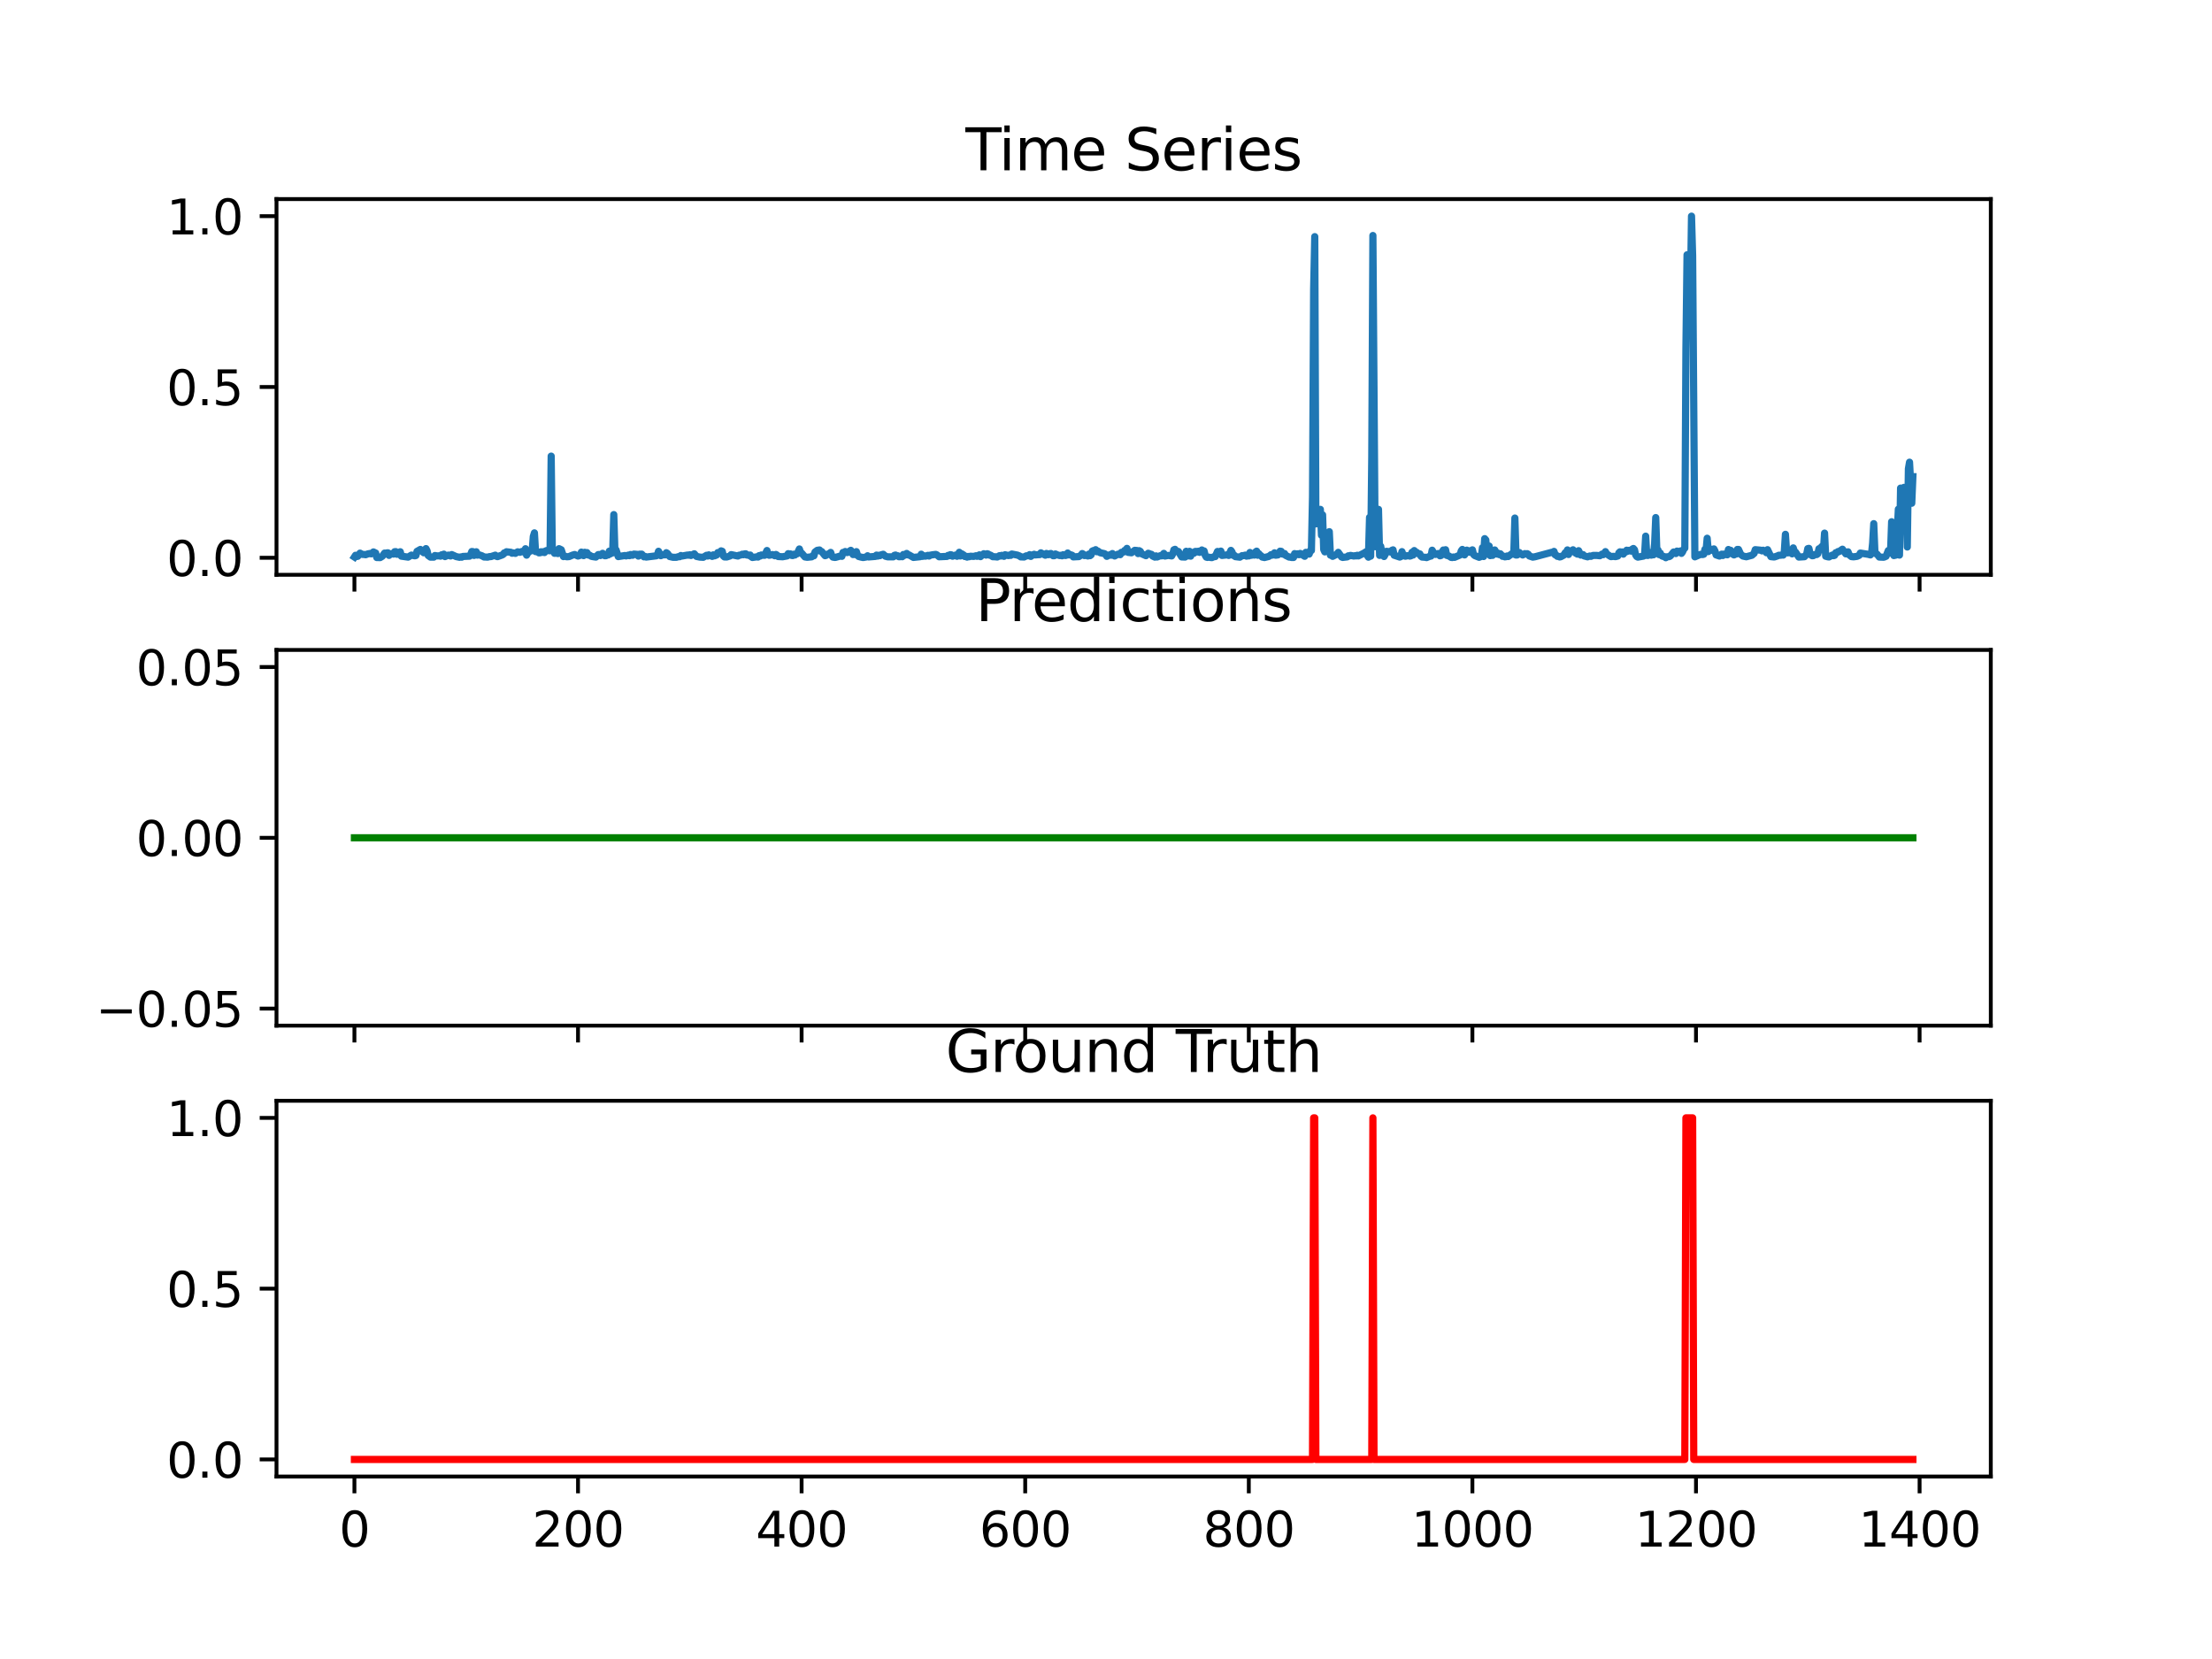 <?xml version="1.0" encoding="utf-8" standalone="no"?>
<!DOCTYPE svg PUBLIC "-//W3C//DTD SVG 1.1//EN"
  "http://www.w3.org/Graphics/SVG/1.1/DTD/svg11.dtd">
<svg xmlns:xlink="http://www.w3.org/1999/xlink" width="460.8pt" height="345.6pt" viewBox="0 0 460.8 345.6" xmlns="http://www.w3.org/2000/svg" version="1.1">
 <defs>
  <style type="text/css">*{stroke-linejoin: round; stroke-linecap: butt}</style>
 </defs>
 <g id="figure_1">
  <g id="patch_1">
   <path d="M 0 345.6 
L 460.8 345.6 
L 460.8 0 
L 0 0 
z
" style="fill: #ffffff"/>
  </g>
  <g id="axes_1">
   <g id="patch_2">
    <path d="M 57.6 119.74 
L 414.72 119.74 
L 414.72 41.472 
L 57.6 41.472 
z
" style="fill: #ffffff"/>
   </g>
   <g id="matplotlib.axis_1">
    <g id="xtick_1">
     <g id="line2d_1">
      <defs>
       <path id="m6e33d08b6f" d="M 0 0 
L 0 3.5 
" style="stroke: #000000; stroke-width: 0.8"/>
      </defs>
      <g>
       <use xlink:href="#m6e33d08b6f" x="73.833" y="119.74" style="stroke: #000000; stroke-width: 0.8"/>
      </g>
     </g>
    </g>
    <g id="xtick_2">
     <g id="line2d_2">
      <g>
       <use xlink:href="#m6e33d08b6f" x="120.412" y="119.74" style="stroke: #000000; stroke-width: 0.8"/>
      </g>
     </g>
    </g>
    <g id="xtick_3">
     <g id="line2d_3">
      <g>
       <use xlink:href="#m6e33d08b6f" x="166.99" y="119.74" style="stroke: #000000; stroke-width: 0.8"/>
      </g>
     </g>
    </g>
    <g id="xtick_4">
     <g id="line2d_4">
      <g>
       <use xlink:href="#m6e33d08b6f" x="213.569" y="119.74" style="stroke: #000000; stroke-width: 0.8"/>
      </g>
     </g>
    </g>
    <g id="xtick_5">
     <g id="line2d_5">
      <g>
       <use xlink:href="#m6e33d08b6f" x="260.148" y="119.74" style="stroke: #000000; stroke-width: 0.8"/>
      </g>
     </g>
    </g>
    <g id="xtick_6">
     <g id="line2d_6">
      <g>
       <use xlink:href="#m6e33d08b6f" x="306.727" y="119.74" style="stroke: #000000; stroke-width: 0.8"/>
      </g>
     </g>
    </g>
    <g id="xtick_7">
     <g id="line2d_7">
      <g>
       <use xlink:href="#m6e33d08b6f" x="353.306" y="119.74" style="stroke: #000000; stroke-width: 0.8"/>
      </g>
     </g>
    </g>
    <g id="xtick_8">
     <g id="line2d_8">
      <g>
       <use xlink:href="#m6e33d08b6f" x="399.885" y="119.74" style="stroke: #000000; stroke-width: 0.8"/>
      </g>
     </g>
    </g>
   </g>
   <g id="matplotlib.axis_2">
    <g id="ytick_1">
     <g id="line2d_9">
      <defs>
       <path id="m69a44cd183" d="M 0 0 
L -3.5 0 
" style="stroke: #000000; stroke-width: 0.8"/>
      </defs>
      <g>
       <use xlink:href="#m69a44cd183" x="57.6" y="116.195" style="stroke: #000000; stroke-width: 0.8"/>
      </g>
     </g>
     <g id="text_1">
      <!-- 0.0 -->
      <g transform="translate(34.697 119.994) scale(0.1 -0.1)">
       <defs>
        <path id="DejaVuSans-30" d="M 2034 4250 
Q 1547 4250 1301 3770 
Q 1056 3291 1056 2328 
Q 1056 1369 1301 889 
Q 1547 409 2034 409 
Q 2525 409 2770 889 
Q 3016 1369 3016 2328 
Q 3016 3291 2770 3770 
Q 2525 4250 2034 4250 
z
M 2034 4750 
Q 2819 4750 3233 4129 
Q 3647 3509 3647 2328 
Q 3647 1150 3233 529 
Q 2819 -91 2034 -91 
Q 1250 -91 836 529 
Q 422 1150 422 2328 
Q 422 3509 836 4129 
Q 1250 4750 2034 4750 
z
" transform="scale(0.016)"/>
        <path id="DejaVuSans-2e" d="M 684 794 
L 1344 794 
L 1344 0 
L 684 0 
L 684 794 
z
" transform="scale(0.016)"/>
       </defs>
       <use xlink:href="#DejaVuSans-30"/>
       <use xlink:href="#DejaVuSans-2e" x="63.623"/>
       <use xlink:href="#DejaVuSans-30" x="95.41"/>
      </g>
     </g>
    </g>
    <g id="ytick_2">
     <g id="line2d_10">
      <g>
       <use xlink:href="#m69a44cd183" x="57.6" y="80.612" style="stroke: #000000; stroke-width: 0.8"/>
      </g>
     </g>
     <g id="text_2">
      <!-- 0.5 -->
      <g transform="translate(34.697 84.412) scale(0.1 -0.1)">
       <defs>
        <path id="DejaVuSans-35" d="M 691 4666 
L 3169 4666 
L 3169 4134 
L 1269 4134 
L 1269 2991 
Q 1406 3038 1543 3061 
Q 1681 3084 1819 3084 
Q 2600 3084 3056 2656 
Q 3513 2228 3513 1497 
Q 3513 744 3044 326 
Q 2575 -91 1722 -91 
Q 1428 -91 1123 -41 
Q 819 9 494 109 
L 494 744 
Q 775 591 1075 516 
Q 1375 441 1709 441 
Q 2250 441 2565 725 
Q 2881 1009 2881 1497 
Q 2881 1984 2565 2268 
Q 2250 2553 1709 2553 
Q 1456 2553 1204 2497 
Q 953 2441 691 2322 
L 691 4666 
z
" transform="scale(0.016)"/>
       </defs>
       <use xlink:href="#DejaVuSans-30"/>
       <use xlink:href="#DejaVuSans-2e" x="63.623"/>
       <use xlink:href="#DejaVuSans-35" x="95.41"/>
      </g>
     </g>
    </g>
    <g id="ytick_3">
     <g id="line2d_11">
      <g>
       <use xlink:href="#m69a44cd183" x="57.6" y="45.03" style="stroke: #000000; stroke-width: 0.8"/>
      </g>
     </g>
     <g id="text_3">
      <!-- 1.0 -->
      <g transform="translate(34.697 48.829) scale(0.1 -0.1)">
       <defs>
        <path id="DejaVuSans-31" d="M 794 531 
L 1825 531 
L 1825 4091 
L 703 3866 
L 703 4441 
L 1819 4666 
L 2450 4666 
L 2450 531 
L 3481 531 
L 3481 0 
L 794 0 
L 794 531 
z
" transform="scale(0.016)"/>
       </defs>
       <use xlink:href="#DejaVuSans-31"/>
       <use xlink:href="#DejaVuSans-2e" x="63.623"/>
       <use xlink:href="#DejaVuSans-30" x="95.41"/>
      </g>
     </g>
    </g>
   </g>
   <g id="line2d_12">
    <path d="M 73.833 116.034 
L 74.066 115.674 
L 74.299 115.934 
L 74.531 115.885 
L 74.997 115.227 
L 75.463 115.488 
L 75.929 115.513 
L 76.162 115.562 
L 76.627 115.389 
L 77.093 115.302 
L 77.326 115.376 
L 77.792 114.979 
L 78.258 115.203 
L 78.491 116.145 
L 79.189 116.158 
L 79.655 115.872 
L 80.121 115.215 
L 80.354 115.414 
L 80.587 115.178 
L 80.82 115.165 
L 81.052 115.699 
L 81.285 115.351 
L 81.518 115.426 
L 81.751 115.314 
L 81.984 115.426 
L 82.217 114.93 
L 82.45 114.917 
L 82.683 115.463 
L 82.916 115.438 
L 83.148 115.265 
L 83.381 114.942 
L 83.614 115.86 
L 85.012 116.059 
L 85.71 115.637 
L 86.409 115.786 
L 86.642 115.724 
L 86.875 114.855 
L 87.573 114.458 
L 87.806 114.818 
L 88.039 114.905 
L 88.272 115.153 
L 88.505 114.917 
L 88.738 114.285 
L 88.971 114.744 
L 89.204 115.724 
L 89.67 116.059 
L 90.368 116.059 
L 90.601 115.724 
L 91.067 115.81 
L 91.533 115.786 
L 91.766 115.86 
L 91.998 115.575 
L 92.231 115.748 
L 92.464 115.438 
L 92.697 115.947 
L 93.396 115.637 
L 93.862 115.823 
L 94.095 115.525 
L 95.026 115.947 
L 95.725 116.096 
L 95.958 116.021 
L 96.191 116.071 
L 96.423 115.922 
L 97.821 115.86 
L 98.054 115.488 
L 98.287 114.893 
L 98.52 114.917 
L 98.752 115.711 
L 99.218 114.942 
L 99.451 115.649 
L 99.684 115.538 
L 100.383 115.773 
L 100.848 116.034 
L 101.314 116.046 
L 101.547 116.071 
L 102.013 115.947 
L 102.246 115.959 
L 103.177 115.649 
L 103.41 115.885 
L 103.643 115.959 
L 104.575 115.624 
L 104.808 115.5 
L 105.041 115.178 
L 105.273 115.153 
L 105.506 114.942 
L 106.438 115.054 
L 106.671 115.252 
L 106.904 115.178 
L 107.369 115.277 
L 107.835 114.955 
L 108.301 115.054 
L 108.767 114.868 
L 109 114.979 
L 109.233 114.93 
L 109.466 114.309 
L 109.698 115.649 
L 109.931 115.203 
L 110.63 114.607 
L 110.863 114.706 
L 111.096 111.754 
L 111.329 111.01 
L 111.562 114.905 
L 112.027 114.955 
L 112.26 115.165 
L 112.493 115.153 
L 112.726 114.942 
L 112.959 115.066 
L 113.192 114.93 
L 113.425 115.103 
L 113.658 114.781 
L 113.891 114.682 
L 114.589 114.731 
L 114.822 95.02 
L 115.055 114.744 
L 115.288 114.644 
L 115.521 115.265 
L 115.987 115.227 
L 116.219 115.314 
L 116.452 114.297 
L 116.918 114.52 
L 117.384 115.947 
L 117.617 115.86 
L 118.083 115.984 
L 118.548 115.947 
L 119.247 115.649 
L 119.713 115.513 
L 120.412 115.835 
L 120.877 115.674 
L 121.11 115.017 
L 121.576 115.748 
L 121.809 115.054 
L 122.042 115.252 
L 122.275 115.116 
L 122.508 115.624 
L 122.741 115.6 
L 123.206 115.897 
L 123.672 115.984 
L 124.138 116.046 
L 124.604 115.538 
L 124.837 115.513 
L 125.069 115.736 
L 125.535 115.265 
L 126.001 115.773 
L 126.234 115.761 
L 126.467 115.5 
L 126.7 115.612 
L 126.933 114.818 
L 127.166 115.376 
L 127.398 115.128 
L 127.631 115.178 
L 127.864 107.202 
L 128.097 114.855 
L 128.33 114.545 
L 128.796 115.947 
L 130.193 115.724 
L 130.426 115.81 
L 130.892 115.637 
L 131.125 115.761 
L 131.358 115.513 
L 131.59 115.674 
L 131.823 115.662 
L 132.056 115.426 
L 132.755 115.488 
L 132.988 115.848 
L 133.221 115.451 
L 133.687 115.438 
L 134.152 115.997 
L 134.385 115.91 
L 134.618 116.046 
L 136.714 115.786 
L 136.947 115.587 
L 137.18 114.843 
L 137.646 115.761 
L 138.112 115.562 
L 138.577 115.587 
L 138.81 115.141 
L 139.043 115.289 
L 139.509 115.934 
L 140.208 116.096 
L 140.906 116.096 
L 141.372 115.947 
L 141.605 115.972 
L 141.838 115.724 
L 142.071 115.835 
L 143.235 115.624 
L 143.468 115.662 
L 143.701 115.562 
L 143.934 115.724 
L 144.4 115.476 
L 144.633 115.364 
L 145.098 115.91 
L 145.797 116.059 
L 146.496 116.096 
L 147.194 115.674 
L 147.427 115.835 
L 147.66 115.587 
L 147.893 115.761 
L 148.126 115.748 
L 148.359 115.91 
L 148.592 115.587 
L 148.825 115.798 
L 149.29 115.612 
L 149.523 115.116 
L 149.989 115.141 
L 150.222 114.756 
L 150.455 114.843 
L 150.688 115.81 
L 150.921 116.021 
L 151.387 116.034 
L 152.085 115.81 
L 152.318 115.538 
L 153.715 115.835 
L 153.948 115.662 
L 154.181 115.662 
L 154.647 115.451 
L 154.88 115.562 
L 155.113 115.389 
L 155.346 115.364 
L 155.579 115.624 
L 155.811 115.6 
L 156.044 115.724 
L 156.277 115.624 
L 156.51 115.984 
L 156.743 116.133 
L 157.675 115.997 
L 157.908 116.046 
L 158.14 115.748 
L 158.373 115.835 
L 158.606 115.612 
L 159.072 115.674 
L 159.305 115.674 
L 159.771 114.682 
L 160.004 115.451 
L 160.236 115.674 
L 160.702 115.587 
L 160.935 115.525 
L 161.401 115.773 
L 161.634 115.5 
L 161.867 115.637 
L 162.1 115.934 
L 163.031 115.984 
L 163.963 115.81 
L 164.196 115.339 
L 164.429 115.55 
L 164.661 115.389 
L 164.894 115.699 
L 165.127 115.736 
L 165.36 115.451 
L 165.593 115.624 
L 165.826 115.401 
L 166.059 115.364 
L 166.525 114.359 
L 166.758 115.054 
L 166.99 115.215 
L 167.689 116.021 
L 168.155 116.096 
L 169.086 115.997 
L 169.319 115.748 
L 169.552 115.786 
L 169.785 114.992 
L 170.251 114.644 
L 170.717 114.57 
L 170.95 114.83 
L 171.183 114.905 
L 171.648 115.5 
L 171.881 115.761 
L 172.114 115.686 
L 172.347 115.451 
L 172.58 115.463 
L 173.046 115.079 
L 173.279 115.773 
L 173.511 116.059 
L 173.977 116.133 
L 175.142 115.81 
L 175.375 115.897 
L 175.608 115.079 
L 175.84 115.128 
L 176.073 114.893 
L 176.306 115.091 
L 176.539 115.103 
L 177.238 114.644 
L 177.704 115.525 
L 177.936 115.438 
L 178.169 115.538 
L 178.402 114.917 
L 178.635 115.637 
L 178.868 115.922 
L 179.334 116.046 
L 179.8 116.145 
L 180.498 116.021 
L 180.731 115.773 
L 180.964 116.021 
L 182.361 115.91 
L 182.594 115.637 
L 182.827 115.848 
L 183.06 115.674 
L 183.293 115.761 
L 183.526 115.587 
L 183.992 115.463 
L 184.457 115.872 
L 184.923 115.997 
L 186.088 115.997 
L 186.321 115.686 
L 186.554 115.624 
L 186.786 115.798 
L 187.019 115.773 
L 187.252 115.972 
L 187.485 115.972 
L 187.718 115.86 
L 187.951 115.972 
L 188.184 115.513 
L 188.417 115.686 
L 188.882 115.289 
L 189.115 115.587 
L 189.348 115.587 
L 190.28 116.121 
L 191.677 115.972 
L 191.91 115.451 
L 192.143 115.91 
L 192.376 115.736 
L 192.609 115.86 
L 192.842 115.848 
L 193.307 115.686 
L 193.54 115.835 
L 193.773 115.662 
L 194.239 115.575 
L 194.938 115.488 
L 195.171 115.587 
L 195.636 115.984 
L 197.267 115.91 
L 197.5 115.699 
L 197.732 115.773 
L 197.965 115.55 
L 198.198 115.587 
L 198.431 115.872 
L 199.13 115.612 
L 199.363 115.885 
L 199.596 115.674 
L 199.829 115.054 
L 200.061 115.823 
L 200.294 115.339 
L 200.76 115.624 
L 200.993 115.934 
L 201.226 115.885 
L 201.459 116.059 
L 201.692 115.922 
L 201.925 115.972 
L 202.157 115.872 
L 202.856 115.91 
L 203.322 115.773 
L 203.555 115.897 
L 204.021 115.587 
L 204.253 115.959 
L 204.719 115.525 
L 204.952 115.351 
L 205.418 115.637 
L 205.651 115.351 
L 205.884 115.426 
L 206.117 115.649 
L 206.35 115.649 
L 206.815 115.972 
L 207.281 115.984 
L 207.747 116.034 
L 208.213 115.761 
L 208.446 115.835 
L 208.678 115.686 
L 209.144 115.897 
L 209.377 115.562 
L 209.843 115.686 
L 210.076 115.736 
L 210.309 115.624 
L 210.542 115.699 
L 210.775 115.414 
L 211.939 115.637 
L 212.405 115.823 
L 212.638 116.009 
L 213.336 116.034 
L 213.802 115.786 
L 214.268 115.773 
L 214.501 115.538 
L 214.734 115.91 
L 215.2 115.562 
L 215.432 115.463 
L 215.665 115.6 
L 216.364 115.538 
L 216.597 115.538 
L 216.83 115.165 
L 217.528 115.55 
L 217.761 115.662 
L 217.994 115.289 
L 218.227 115.525 
L 218.46 115.55 
L 218.693 115.339 
L 218.926 115.302 
L 219.392 115.773 
L 219.625 115.761 
L 219.857 115.401 
L 220.323 115.612 
L 220.789 115.736 
L 221.022 115.674 
L 221.255 115.786 
L 221.488 115.55 
L 221.953 115.724 
L 222.186 115.649 
L 222.419 115.203 
L 222.652 115.6 
L 222.885 115.513 
L 223.351 115.674 
L 223.584 116.009 
L 224.748 115.947 
L 225.214 115.637 
L 225.447 115.314 
L 225.68 115.451 
L 225.913 115.736 
L 226.378 115.649 
L 226.611 115.823 
L 226.844 115.426 
L 227.077 115.761 
L 227.31 115.575 
L 227.543 114.806 
L 227.776 114.694 
L 228.009 114.781 
L 228.242 114.508 
L 228.474 114.93 
L 228.707 114.793 
L 229.173 115.141 
L 230.105 115.339 
L 230.338 115.513 
L 230.571 115.897 
L 231.269 115.538 
L 231.502 115.662 
L 231.735 115.314 
L 232.201 115.823 
L 232.899 115.438 
L 233.365 115.55 
L 233.598 115.066 
L 234.064 115.004 
L 234.297 114.657 
L 234.53 114.756 
L 234.763 114.235 
L 234.996 115.066 
L 235.694 115.153 
L 236.393 114.644 
L 236.859 114.682 
L 237.092 115.327 
L 237.324 114.719 
L 237.557 114.868 
L 237.79 115.351 
L 238.722 115.761 
L 239.188 115.252 
L 239.653 115.426 
L 239.886 115.488 
L 240.119 115.835 
L 240.585 116.059 
L 240.818 115.798 
L 241.051 116.034 
L 241.749 115.748 
L 241.982 115.798 
L 242.448 115.277 
L 242.681 115.835 
L 243.38 115.699 
L 244.078 115.81 
L 244.311 115.376 
L 244.544 114.533 
L 244.777 114.434 
L 245.01 114.83 
L 245.476 114.88 
L 246.174 116.021 
L 246.873 116.046 
L 247.106 114.843 
L 247.339 115.525 
L 247.572 115.81 
L 247.805 114.855 
L 248.038 115.86 
L 248.27 115.091 
L 248.503 115.091 
L 248.736 115.24 
L 248.969 114.88 
L 249.202 114.868 
L 249.435 114.979 
L 249.668 114.83 
L 249.901 115.066 
L 250.367 114.57 
L 250.599 114.893 
L 250.832 114.768 
L 251.065 115.674 
L 251.298 116.059 
L 251.531 116.121 
L 251.764 116.059 
L 252.23 116.145 
L 252.463 116.158 
L 252.928 115.947 
L 253.161 115.947 
L 253.627 114.88 
L 253.86 115.054 
L 254.093 114.992 
L 254.326 114.806 
L 254.559 115.711 
L 255.723 115.575 
L 255.956 115.711 
L 256.422 114.657 
L 256.655 114.992 
L 256.888 115.699 
L 257.12 115.674 
L 257.353 115.959 
L 258.285 116.071 
L 258.751 115.748 
L 258.984 115.761 
L 259.449 115.637 
L 259.682 115.86 
L 259.915 115.748 
L 260.148 115.81 
L 260.381 115.091 
L 260.614 115.686 
L 261.08 115.587 
L 261.313 115.637 
L 261.545 114.992 
L 261.778 114.818 
L 262.011 115.674 
L 262.244 115.339 
L 262.477 115.649 
L 262.71 115.761 
L 262.943 116.046 
L 263.409 116.145 
L 264.34 115.91 
L 264.806 115.538 
L 265.039 115.649 
L 265.272 115.525 
L 265.505 115.165 
L 265.738 115.662 
L 266.203 115.6 
L 266.669 114.818 
L 266.902 114.855 
L 267.135 115.414 
L 267.368 115.451 
L 267.601 115.314 
L 267.834 115.699 
L 268.532 116.046 
L 268.765 116.034 
L 268.998 116.133 
L 269.464 116.133 
L 269.697 115.327 
L 269.93 115.612 
L 270.163 115.389 
L 270.395 115.364 
L 270.628 115.55 
L 270.861 115.289 
L 271.793 115.885 
L 272.026 115.066 
L 272.259 115.289 
L 272.491 115.289 
L 272.724 115.426 
L 272.957 114.694 
L 273.19 114.682 
L 273.423 103.468 
L 273.656 60.213 
L 273.889 49.297 
L 274.122 109.137 
L 274.355 109.087 
L 274.588 108.479 
L 274.82 108.715 
L 275.053 106.11 
L 275.286 111.506 
L 275.519 107.251 
L 275.752 114.483 
L 275.985 114.967 
L 276.218 111.816 
L 276.684 114.272 
L 276.916 110.762 
L 277.149 115.649 
L 277.382 115.649 
L 277.615 115.897 
L 278.547 115.426 
L 278.78 115.066 
L 279.478 116.034 
L 279.711 116.121 
L 280.643 116.009 
L 280.876 115.786 
L 281.109 115.81 
L 281.341 115.699 
L 282.04 115.835 
L 282.273 115.761 
L 282.506 115.81 
L 282.739 115.674 
L 282.972 115.81 
L 284.136 115.227 
L 284.602 114.93 
L 284.835 115.736 
L 285.068 116.071 
L 285.301 107.785 
L 285.534 115.86 
L 285.766 95.206 
L 285.999 49.061 
L 286.465 113.888 
L 286.698 108.38 
L 286.931 111.444 
L 287.164 106.11 
L 287.397 115.699 
L 287.63 113.801 
L 287.863 115.19 
L 288.328 115.934 
L 288.561 115.513 
L 288.794 114.855 
L 289.26 114.893 
L 289.726 115.004 
L 289.959 114.644 
L 290.191 114.545 
L 290.424 115.662 
L 291.589 116.046 
L 291.822 115.947 
L 292.055 114.917 
L 292.288 115.786 
L 292.52 115.6 
L 292.753 115.872 
L 293.452 115.724 
L 293.685 115.848 
L 293.918 115.786 
L 294.151 115.041 
L 294.384 115.624 
L 294.616 114.694 
L 294.849 115.24 
L 295.082 115.041 
L 295.548 115.401 
L 295.781 115.389 
L 296.014 115.872 
L 296.247 116.046 
L 296.945 116.096 
L 297.178 116.158 
L 297.877 115.872 
L 298.11 115.835 
L 298.343 114.62 
L 298.809 115.426 
L 299.041 115.5 
L 299.507 115.327 
L 299.74 115.314 
L 299.973 115.786 
L 300.206 115.711 
L 300.439 114.955 
L 300.672 114.582 
L 300.905 114.744 
L 301.137 114.52 
L 301.37 115.686 
L 301.836 115.823 
L 302.302 116.121 
L 302.535 116.145 
L 302.768 116.034 
L 303.001 116.108 
L 304.165 115.612 
L 304.398 114.768 
L 304.631 114.458 
L 304.864 115.426 
L 305.097 115.6 
L 305.562 114.607 
L 306.028 115.041 
L 306.261 114.719 
L 306.494 114.843 
L 306.727 114.545 
L 306.96 115.488 
L 307.193 115.724 
L 308.124 116.096 
L 308.59 115.91 
L 308.823 114.099 
L 309.056 115.934 
L 309.289 112.213 
L 309.522 112.474 
L 309.755 115.24 
L 309.987 114.061 
L 310.22 113.751 
L 310.453 115.748 
L 310.686 115.562 
L 310.919 115.699 
L 311.152 115.401 
L 311.385 114.57 
L 311.851 115.426 
L 312.084 115.24 
L 312.316 115.538 
L 312.549 115.364 
L 313.015 115.897 
L 313.248 115.872 
L 313.481 115.997 
L 313.714 115.972 
L 313.947 115.823 
L 314.18 115.934 
L 315.111 115.24 
L 315.344 115.463 
L 315.577 107.921 
L 315.81 115.624 
L 316.043 115.612 
L 316.509 115.103 
L 316.741 115.426 
L 316.974 115.426 
L 317.207 115.612 
L 317.673 115.327 
L 317.906 115.426 
L 318.139 115.339 
L 318.372 115.476 
L 318.605 115.823 
L 319.303 116.059 
L 319.769 115.984 
L 323.262 115.054 
L 323.495 115.178 
L 323.728 114.868 
L 323.961 115.575 
L 324.194 115.649 
L 324.427 115.897 
L 324.66 115.897 
L 324.893 116.021 
L 325.126 115.984 
L 325.591 115.736 
L 325.824 115.6 
L 326.057 115.153 
L 326.29 115.203 
L 326.523 114.558 
L 326.756 115.513 
L 326.989 115.004 
L 327.687 114.533 
L 328.153 115.178 
L 328.619 115.438 
L 328.852 114.719 
L 329.318 115.637 
L 329.783 115.538 
L 330.016 115.81 
L 330.715 115.997 
L 331.181 115.823 
L 331.414 115.897 
L 331.88 115.699 
L 332.578 115.699 
L 333.277 115.773 
L 333.743 115.426 
L 333.976 115.55 
L 334.208 115.327 
L 334.441 114.917 
L 334.674 115.364 
L 335.373 115.835 
L 335.606 115.959 
L 336.072 115.897 
L 336.537 115.959 
L 337.003 115.835 
L 337.236 115.178 
L 337.469 114.955 
L 337.702 115.128 
L 337.935 114.979 
L 338.168 115.438 
L 338.401 115.054 
L 338.633 115.017 
L 338.866 114.62 
L 339.099 114.83 
L 339.332 114.644 
L 339.798 114.806 
L 340.031 114.396 
L 340.264 114.26 
L 340.497 114.52 
L 340.73 115.587 
L 340.962 115.934 
L 341.195 116.059 
L 342.36 115.848 
L 342.593 115.637 
L 342.826 111.692 
L 343.058 115.699 
L 343.291 115.711 
L 343.524 115.513 
L 343.757 115.116 
L 343.99 115.649 
L 344.223 115.538 
L 344.456 115.575 
L 344.689 113.305 
L 344.922 107.822 
L 345.154 114.992 
L 345.387 114.57 
L 345.62 115.538 
L 345.853 115.203 
L 346.086 115.699 
L 346.319 115.872 
L 346.785 115.972 
L 347.018 116.183 
L 347.251 115.997 
L 347.716 115.959 
L 347.949 115.835 
L 348.648 114.992 
L 348.881 115.091 
L 349.114 115.314 
L 349.347 114.806 
L 349.812 115.004 
L 350.045 114.781 
L 350.278 115.277 
L 350.511 114.967 
L 350.744 114.421 
L 350.977 114.185 
L 351.21 72.568 
L 351.443 53.08 
L 351.676 60.089 
L 351.908 56.318 
L 352.141 61.131 
L 352.374 45.03 
L 352.607 53.279 
L 353.073 115.997 
L 354.237 115.488 
L 354.703 115.525 
L 354.936 115.451 
L 355.169 114.434 
L 355.402 114.706 
L 355.635 112.126 
L 355.868 114.905 
L 356.101 114.272 
L 356.799 114.669 
L 357.032 114.347 
L 357.265 114.793 
L 357.498 115.6 
L 358.197 115.835 
L 358.662 115.438 
L 358.895 115.724 
L 359.128 115.426 
L 359.361 115.538 
L 359.594 115.364 
L 359.827 115.575 
L 360.06 114.471 
L 360.293 114.719 
L 360.526 114.644 
L 360.758 115.314 
L 361.224 115.6 
L 361.457 115.401 
L 361.69 115.426 
L 361.923 114.458 
L 362.156 114.458 
L 362.622 115.476 
L 363.087 115.835 
L 363.786 115.984 
L 364.951 115.674 
L 365.416 115.277 
L 365.649 114.508 
L 366.814 114.62 
L 367.047 114.756 
L 367.279 114.62 
L 367.745 114.793 
L 367.978 115.141 
L 368.211 114.508 
L 368.91 115.959 
L 369.608 116.034 
L 370.307 115.798 
L 370.54 115.674 
L 371.006 115.662 
L 371.239 115.587 
L 371.472 115.637 
L 371.704 114.905 
L 371.937 111.308 
L 372.17 114.768 
L 372.403 115.178 
L 372.636 114.632 
L 373.102 115.215 
L 373.335 115.376 
L 373.568 114.136 
L 373.8 114.88 
L 374.033 115.004 
L 374.732 116.046 
L 375.897 115.972 
L 376.362 115.451 
L 376.595 114.285 
L 376.828 114.235 
L 377.061 115.252 
L 377.294 115.637 
L 377.527 115.773 
L 377.76 115.748 
L 377.993 115.538 
L 378.458 115.525 
L 378.691 115.351 
L 378.924 114.309 
L 379.157 114.595 
L 379.39 113.987 
L 379.623 113.764 
L 379.856 114.595 
L 380.089 111.059 
L 380.322 115.872 
L 380.787 115.997 
L 381.02 116.021 
L 381.719 115.624 
L 381.952 115.761 
L 382.185 115.686 
L 382.418 115.141 
L 382.65 115.141 
L 382.883 114.905 
L 383.116 114.905 
L 383.815 114.409 
L 384.514 115.376 
L 384.979 114.955 
L 385.212 115.575 
L 385.678 115.947 
L 386.144 115.997 
L 386.843 115.897 
L 387.308 115.686 
L 387.541 115.215 
L 389.172 115.476 
L 389.637 115.6 
L 389.87 115.351 
L 390.103 113.156 
L 390.336 109.087 
L 390.569 114.818 
L 390.802 115.351 
L 391.035 115.463 
L 391.5 116.046 
L 392.432 116.083 
L 392.898 115.885 
L 393.364 114.694 
L 393.596 115.227 
L 393.829 115.165 
L 394.062 108.69 
L 394.295 113.95 
L 394.528 115.736 
L 394.994 115.624 
L 395.46 106.073 
L 395.693 115.637 
L 395.925 101.682 
L 396.158 110.365 
L 396.391 104.448 
L 396.624 101.533 
L 396.857 106.259 
L 397.09 103.133 
L 397.323 113.95 
L 397.556 97.65 
L 397.789 96.286 
L 398.254 104.832 
L 398.487 99.287 
L 398.487 99.287 
" clip-path="url(#pb7aac6bd0e)" style="fill: none; stroke: #1f77b4; stroke-width: 1.5; stroke-linecap: square"/>
   </g>
   <g id="patch_3">
    <path d="M 57.6 119.74 
L 57.6 41.472 
" style="fill: none; stroke: #000000; stroke-width: 0.8; stroke-linejoin: miter; stroke-linecap: square"/>
   </g>
   <g id="patch_4">
    <path d="M 414.72 119.74 
L 414.72 41.472 
" style="fill: none; stroke: #000000; stroke-width: 0.8; stroke-linejoin: miter; stroke-linecap: square"/>
   </g>
   <g id="patch_5">
    <path d="M 57.6 119.74 
L 414.72 119.74 
" style="fill: none; stroke: #000000; stroke-width: 0.8; stroke-linejoin: miter; stroke-linecap: square"/>
   </g>
   <g id="patch_6">
    <path d="M 57.6 41.472 
L 414.72 41.472 
" style="fill: none; stroke: #000000; stroke-width: 0.8; stroke-linejoin: miter; stroke-linecap: square"/>
   </g>
   <g id="text_4">
    <!-- Time Series -->
    <g transform="translate(201.121 35.472) scale(0.12 -0.12)">
     <defs>
      <path id="DejaVuSans-54" d="M -19 4666 
L 3928 4666 
L 3928 4134 
L 2272 4134 
L 2272 0 
L 1638 0 
L 1638 4134 
L -19 4134 
L -19 4666 
z
" transform="scale(0.016)"/>
      <path id="DejaVuSans-69" d="M 603 3500 
L 1178 3500 
L 1178 0 
L 603 0 
L 603 3500 
z
M 603 4863 
L 1178 4863 
L 1178 4134 
L 603 4134 
L 603 4863 
z
" transform="scale(0.016)"/>
      <path id="DejaVuSans-6d" d="M 3328 2828 
Q 3544 3216 3844 3400 
Q 4144 3584 4550 3584 
Q 5097 3584 5394 3201 
Q 5691 2819 5691 2113 
L 5691 0 
L 5113 0 
L 5113 2094 
Q 5113 2597 4934 2840 
Q 4756 3084 4391 3084 
Q 3944 3084 3684 2787 
Q 3425 2491 3425 1978 
L 3425 0 
L 2847 0 
L 2847 2094 
Q 2847 2600 2669 2842 
Q 2491 3084 2119 3084 
Q 1678 3084 1418 2786 
Q 1159 2488 1159 1978 
L 1159 0 
L 581 0 
L 581 3500 
L 1159 3500 
L 1159 2956 
Q 1356 3278 1631 3431 
Q 1906 3584 2284 3584 
Q 2666 3584 2933 3390 
Q 3200 3197 3328 2828 
z
" transform="scale(0.016)"/>
      <path id="DejaVuSans-65" d="M 3597 1894 
L 3597 1613 
L 953 1613 
Q 991 1019 1311 708 
Q 1631 397 2203 397 
Q 2534 397 2845 478 
Q 3156 559 3463 722 
L 3463 178 
Q 3153 47 2828 -22 
Q 2503 -91 2169 -91 
Q 1331 -91 842 396 
Q 353 884 353 1716 
Q 353 2575 817 3079 
Q 1281 3584 2069 3584 
Q 2775 3584 3186 3129 
Q 3597 2675 3597 1894 
z
M 3022 2063 
Q 3016 2534 2758 2815 
Q 2500 3097 2075 3097 
Q 1594 3097 1305 2825 
Q 1016 2553 972 2059 
L 3022 2063 
z
" transform="scale(0.016)"/>
      <path id="DejaVuSans-20" transform="scale(0.016)"/>
      <path id="DejaVuSans-53" d="M 3425 4513 
L 3425 3897 
Q 3066 4069 2747 4153 
Q 2428 4238 2131 4238 
Q 1616 4238 1336 4038 
Q 1056 3838 1056 3469 
Q 1056 3159 1242 3001 
Q 1428 2844 1947 2747 
L 2328 2669 
Q 3034 2534 3370 2195 
Q 3706 1856 3706 1288 
Q 3706 609 3251 259 
Q 2797 -91 1919 -91 
Q 1588 -91 1214 -16 
Q 841 59 441 206 
L 441 856 
Q 825 641 1194 531 
Q 1563 422 1919 422 
Q 2459 422 2753 634 
Q 3047 847 3047 1241 
Q 3047 1584 2836 1778 
Q 2625 1972 2144 2069 
L 1759 2144 
Q 1053 2284 737 2584 
Q 422 2884 422 3419 
Q 422 4038 858 4394 
Q 1294 4750 2059 4750 
Q 2388 4750 2728 4690 
Q 3069 4631 3425 4513 
z
" transform="scale(0.016)"/>
      <path id="DejaVuSans-72" d="M 2631 2963 
Q 2534 3019 2420 3045 
Q 2306 3072 2169 3072 
Q 1681 3072 1420 2755 
Q 1159 2438 1159 1844 
L 1159 0 
L 581 0 
L 581 3500 
L 1159 3500 
L 1159 2956 
Q 1341 3275 1631 3429 
Q 1922 3584 2338 3584 
Q 2397 3584 2469 3576 
Q 2541 3569 2628 3553 
L 2631 2963 
z
" transform="scale(0.016)"/>
      <path id="DejaVuSans-73" d="M 2834 3397 
L 2834 2853 
Q 2591 2978 2328 3040 
Q 2066 3103 1784 3103 
Q 1356 3103 1142 2972 
Q 928 2841 928 2578 
Q 928 2378 1081 2264 
Q 1234 2150 1697 2047 
L 1894 2003 
Q 2506 1872 2764 1633 
Q 3022 1394 3022 966 
Q 3022 478 2636 193 
Q 2250 -91 1575 -91 
Q 1294 -91 989 -36 
Q 684 19 347 128 
L 347 722 
Q 666 556 975 473 
Q 1284 391 1588 391 
Q 1994 391 2212 530 
Q 2431 669 2431 922 
Q 2431 1156 2273 1281 
Q 2116 1406 1581 1522 
L 1381 1569 
Q 847 1681 609 1914 
Q 372 2147 372 2553 
Q 372 3047 722 3315 
Q 1072 3584 1716 3584 
Q 2034 3584 2315 3537 
Q 2597 3491 2834 3397 
z
" transform="scale(0.016)"/>
     </defs>
     <use xlink:href="#DejaVuSans-54"/>
     <use xlink:href="#DejaVuSans-69" x="57.959"/>
     <use xlink:href="#DejaVuSans-6d" x="85.742"/>
     <use xlink:href="#DejaVuSans-65" x="183.154"/>
     <use xlink:href="#DejaVuSans-20" x="244.678"/>
     <use xlink:href="#DejaVuSans-53" x="276.465"/>
     <use xlink:href="#DejaVuSans-65" x="339.941"/>
     <use xlink:href="#DejaVuSans-72" x="401.465"/>
     <use xlink:href="#DejaVuSans-69" x="442.578"/>
     <use xlink:href="#DejaVuSans-65" x="470.361"/>
     <use xlink:href="#DejaVuSans-73" x="531.885"/>
    </g>
   </g>
  </g>
  <g id="axes_2">
   <g id="patch_7">
    <path d="M 57.6 213.662 
L 414.72 213.662 
L 414.72 135.394 
L 57.6 135.394 
z
" style="fill: #ffffff"/>
   </g>
   <g id="matplotlib.axis_3">
    <g id="xtick_9">
     <g id="line2d_13">
      <g>
       <use xlink:href="#m6e33d08b6f" x="73.833" y="213.662" style="stroke: #000000; stroke-width: 0.8"/>
      </g>
     </g>
    </g>
    <g id="xtick_10">
     <g id="line2d_14">
      <g>
       <use xlink:href="#m6e33d08b6f" x="120.412" y="213.662" style="stroke: #000000; stroke-width: 0.8"/>
      </g>
     </g>
    </g>
    <g id="xtick_11">
     <g id="line2d_15">
      <g>
       <use xlink:href="#m6e33d08b6f" x="166.99" y="213.662" style="stroke: #000000; stroke-width: 0.8"/>
      </g>
     </g>
    </g>
    <g id="xtick_12">
     <g id="line2d_16">
      <g>
       <use xlink:href="#m6e33d08b6f" x="213.569" y="213.662" style="stroke: #000000; stroke-width: 0.8"/>
      </g>
     </g>
    </g>
    <g id="xtick_13">
     <g id="line2d_17">
      <g>
       <use xlink:href="#m6e33d08b6f" x="260.148" y="213.662" style="stroke: #000000; stroke-width: 0.8"/>
      </g>
     </g>
    </g>
    <g id="xtick_14">
     <g id="line2d_18">
      <g>
       <use xlink:href="#m6e33d08b6f" x="306.727" y="213.662" style="stroke: #000000; stroke-width: 0.8"/>
      </g>
     </g>
    </g>
    <g id="xtick_15">
     <g id="line2d_19">
      <g>
       <use xlink:href="#m6e33d08b6f" x="353.306" y="213.662" style="stroke: #000000; stroke-width: 0.8"/>
      </g>
     </g>
    </g>
    <g id="xtick_16">
     <g id="line2d_20">
      <g>
       <use xlink:href="#m6e33d08b6f" x="399.885" y="213.662" style="stroke: #000000; stroke-width: 0.8"/>
      </g>
     </g>
    </g>
   </g>
   <g id="matplotlib.axis_4">
    <g id="ytick_4">
     <g id="line2d_21">
      <g>
       <use xlink:href="#m69a44cd183" x="57.6" y="210.104" style="stroke: #000000; stroke-width: 0.8"/>
      </g>
     </g>
     <g id="text_5">
      <!-- −0.05 -->
      <g transform="translate(19.955 213.904) scale(0.1 -0.1)">
       <defs>
        <path id="DejaVuSans-2212" d="M 678 2272 
L 4684 2272 
L 4684 1741 
L 678 1741 
L 678 2272 
z
" transform="scale(0.016)"/>
       </defs>
       <use xlink:href="#DejaVuSans-2212"/>
       <use xlink:href="#DejaVuSans-30" x="83.789"/>
       <use xlink:href="#DejaVuSans-2e" x="147.412"/>
       <use xlink:href="#DejaVuSans-30" x="179.199"/>
       <use xlink:href="#DejaVuSans-35" x="242.822"/>
      </g>
     </g>
    </g>
    <g id="ytick_5">
     <g id="line2d_22">
      <g>
       <use xlink:href="#m69a44cd183" x="57.6" y="174.528" style="stroke: #000000; stroke-width: 0.8"/>
      </g>
     </g>
     <g id="text_6">
      <!-- 0.00 -->
      <g transform="translate(28.334 178.327) scale(0.1 -0.1)">
       <use xlink:href="#DejaVuSans-30"/>
       <use xlink:href="#DejaVuSans-2e" x="63.623"/>
       <use xlink:href="#DejaVuSans-30" x="95.41"/>
       <use xlink:href="#DejaVuSans-30" x="159.033"/>
      </g>
     </g>
    </g>
    <g id="ytick_6">
     <g id="line2d_23">
      <g>
       <use xlink:href="#m69a44cd183" x="57.6" y="138.952" style="stroke: #000000; stroke-width: 0.8"/>
      </g>
     </g>
     <g id="text_7">
      <!-- 0.05 -->
      <g transform="translate(28.334 142.751) scale(0.1 -0.1)">
       <use xlink:href="#DejaVuSans-30"/>
       <use xlink:href="#DejaVuSans-2e" x="63.623"/>
       <use xlink:href="#DejaVuSans-30" x="95.41"/>
       <use xlink:href="#DejaVuSans-35" x="159.033"/>
      </g>
     </g>
    </g>
   </g>
   <g id="line2d_24">
    <path d="M 73.833 174.528 
L 398.487 174.528 
L 398.487 174.528 
" clip-path="url(#pad0d129131)" style="fill: none; stroke: #008000; stroke-width: 1.5; stroke-linecap: square"/>
   </g>
   <g id="patch_8">
    <path d="M 57.6 213.662 
L 57.6 135.394 
" style="fill: none; stroke: #000000; stroke-width: 0.8; stroke-linejoin: miter; stroke-linecap: square"/>
   </g>
   <g id="patch_9">
    <path d="M 414.72 213.662 
L 414.72 135.394 
" style="fill: none; stroke: #000000; stroke-width: 0.8; stroke-linejoin: miter; stroke-linecap: square"/>
   </g>
   <g id="patch_10">
    <path d="M 57.6 213.662 
L 414.72 213.662 
" style="fill: none; stroke: #000000; stroke-width: 0.8; stroke-linejoin: miter; stroke-linecap: square"/>
   </g>
   <g id="patch_11">
    <path d="M 57.6 135.394 
L 414.72 135.394 
" style="fill: none; stroke: #000000; stroke-width: 0.8; stroke-linejoin: miter; stroke-linecap: square"/>
   </g>
   <g id="text_8">
    <!-- Predictions -->
    <g transform="translate(203.23 129.394) scale(0.12 -0.12)">
     <defs>
      <path id="DejaVuSans-50" d="M 1259 4147 
L 1259 2394 
L 2053 2394 
Q 2494 2394 2734 2622 
Q 2975 2850 2975 3272 
Q 2975 3691 2734 3919 
Q 2494 4147 2053 4147 
L 1259 4147 
z
M 628 4666 
L 2053 4666 
Q 2838 4666 3239 4311 
Q 3641 3956 3641 3272 
Q 3641 2581 3239 2228 
Q 2838 1875 2053 1875 
L 1259 1875 
L 1259 0 
L 628 0 
L 628 4666 
z
" transform="scale(0.016)"/>
      <path id="DejaVuSans-64" d="M 2906 2969 
L 2906 4863 
L 3481 4863 
L 3481 0 
L 2906 0 
L 2906 525 
Q 2725 213 2448 61 
Q 2172 -91 1784 -91 
Q 1150 -91 751 415 
Q 353 922 353 1747 
Q 353 2572 751 3078 
Q 1150 3584 1784 3584 
Q 2172 3584 2448 3432 
Q 2725 3281 2906 2969 
z
M 947 1747 
Q 947 1113 1208 752 
Q 1469 391 1925 391 
Q 2381 391 2643 752 
Q 2906 1113 2906 1747 
Q 2906 2381 2643 2742 
Q 2381 3103 1925 3103 
Q 1469 3103 1208 2742 
Q 947 2381 947 1747 
z
" transform="scale(0.016)"/>
      <path id="DejaVuSans-63" d="M 3122 3366 
L 3122 2828 
Q 2878 2963 2633 3030 
Q 2388 3097 2138 3097 
Q 1578 3097 1268 2742 
Q 959 2388 959 1747 
Q 959 1106 1268 751 
Q 1578 397 2138 397 
Q 2388 397 2633 464 
Q 2878 531 3122 666 
L 3122 134 
Q 2881 22 2623 -34 
Q 2366 -91 2075 -91 
Q 1284 -91 818 406 
Q 353 903 353 1747 
Q 353 2603 823 3093 
Q 1294 3584 2113 3584 
Q 2378 3584 2631 3529 
Q 2884 3475 3122 3366 
z
" transform="scale(0.016)"/>
      <path id="DejaVuSans-74" d="M 1172 4494 
L 1172 3500 
L 2356 3500 
L 2356 3053 
L 1172 3053 
L 1172 1153 
Q 1172 725 1289 603 
Q 1406 481 1766 481 
L 2356 481 
L 2356 0 
L 1766 0 
Q 1100 0 847 248 
Q 594 497 594 1153 
L 594 3053 
L 172 3053 
L 172 3500 
L 594 3500 
L 594 4494 
L 1172 4494 
z
" transform="scale(0.016)"/>
      <path id="DejaVuSans-6f" d="M 1959 3097 
Q 1497 3097 1228 2736 
Q 959 2375 959 1747 
Q 959 1119 1226 758 
Q 1494 397 1959 397 
Q 2419 397 2687 759 
Q 2956 1122 2956 1747 
Q 2956 2369 2687 2733 
Q 2419 3097 1959 3097 
z
M 1959 3584 
Q 2709 3584 3137 3096 
Q 3566 2609 3566 1747 
Q 3566 888 3137 398 
Q 2709 -91 1959 -91 
Q 1206 -91 779 398 
Q 353 888 353 1747 
Q 353 2609 779 3096 
Q 1206 3584 1959 3584 
z
" transform="scale(0.016)"/>
      <path id="DejaVuSans-6e" d="M 3513 2113 
L 3513 0 
L 2938 0 
L 2938 2094 
Q 2938 2591 2744 2837 
Q 2550 3084 2163 3084 
Q 1697 3084 1428 2787 
Q 1159 2491 1159 1978 
L 1159 0 
L 581 0 
L 581 3500 
L 1159 3500 
L 1159 2956 
Q 1366 3272 1645 3428 
Q 1925 3584 2291 3584 
Q 2894 3584 3203 3211 
Q 3513 2838 3513 2113 
z
" transform="scale(0.016)"/>
     </defs>
     <use xlink:href="#DejaVuSans-50"/>
     <use xlink:href="#DejaVuSans-72" x="58.553"/>
     <use xlink:href="#DejaVuSans-65" x="97.416"/>
     <use xlink:href="#DejaVuSans-64" x="158.939"/>
     <use xlink:href="#DejaVuSans-69" x="222.416"/>
     <use xlink:href="#DejaVuSans-63" x="250.199"/>
     <use xlink:href="#DejaVuSans-74" x="305.18"/>
     <use xlink:href="#DejaVuSans-69" x="344.389"/>
     <use xlink:href="#DejaVuSans-6f" x="372.172"/>
     <use xlink:href="#DejaVuSans-6e" x="433.354"/>
     <use xlink:href="#DejaVuSans-73" x="496.732"/>
    </g>
   </g>
  </g>
  <g id="axes_3">
   <g id="patch_12">
    <path d="M 57.6 307.584 
L 414.72 307.584 
L 414.72 229.316 
L 57.6 229.316 
z
" style="fill: #ffffff"/>
   </g>
   <g id="matplotlib.axis_5">
    <g id="xtick_17">
     <g id="line2d_25">
      <g>
       <use xlink:href="#m6e33d08b6f" x="73.833" y="307.584" style="stroke: #000000; stroke-width: 0.8"/>
      </g>
     </g>
     <g id="text_9">
      <!-- 0 -->
      <g transform="translate(70.651 322.182) scale(0.1 -0.1)">
       <use xlink:href="#DejaVuSans-30"/>
      </g>
     </g>
    </g>
    <g id="xtick_18">
     <g id="line2d_26">
      <g>
       <use xlink:href="#m6e33d08b6f" x="120.412" y="307.584" style="stroke: #000000; stroke-width: 0.8"/>
      </g>
     </g>
     <g id="text_10">
      <!-- 200 -->
      <g transform="translate(110.868 322.182) scale(0.1 -0.1)">
       <defs>
        <path id="DejaVuSans-32" d="M 1228 531 
L 3431 531 
L 3431 0 
L 469 0 
L 469 531 
Q 828 903 1448 1529 
Q 2069 2156 2228 2338 
Q 2531 2678 2651 2914 
Q 2772 3150 2772 3378 
Q 2772 3750 2511 3984 
Q 2250 4219 1831 4219 
Q 1534 4219 1204 4116 
Q 875 4013 500 3803 
L 500 4441 
Q 881 4594 1212 4672 
Q 1544 4750 1819 4750 
Q 2544 4750 2975 4387 
Q 3406 4025 3406 3419 
Q 3406 3131 3298 2873 
Q 3191 2616 2906 2266 
Q 2828 2175 2409 1742 
Q 1991 1309 1228 531 
z
" transform="scale(0.016)"/>
       </defs>
       <use xlink:href="#DejaVuSans-32"/>
       <use xlink:href="#DejaVuSans-30" x="63.623"/>
       <use xlink:href="#DejaVuSans-30" x="127.246"/>
      </g>
     </g>
    </g>
    <g id="xtick_19">
     <g id="line2d_27">
      <g>
       <use xlink:href="#m6e33d08b6f" x="166.99" y="307.584" style="stroke: #000000; stroke-width: 0.8"/>
      </g>
     </g>
     <g id="text_11">
      <!-- 400 -->
      <g transform="translate(157.447 322.182) scale(0.1 -0.1)">
       <defs>
        <path id="DejaVuSans-34" d="M 2419 4116 
L 825 1625 
L 2419 1625 
L 2419 4116 
z
M 2253 4666 
L 3047 4666 
L 3047 1625 
L 3713 1625 
L 3713 1100 
L 3047 1100 
L 3047 0 
L 2419 0 
L 2419 1100 
L 313 1100 
L 313 1709 
L 2253 4666 
z
" transform="scale(0.016)"/>
       </defs>
       <use xlink:href="#DejaVuSans-34"/>
       <use xlink:href="#DejaVuSans-30" x="63.623"/>
       <use xlink:href="#DejaVuSans-30" x="127.246"/>
      </g>
     </g>
    </g>
    <g id="xtick_20">
     <g id="line2d_28">
      <g>
       <use xlink:href="#m6e33d08b6f" x="213.569" y="307.584" style="stroke: #000000; stroke-width: 0.8"/>
      </g>
     </g>
     <g id="text_12">
      <!-- 600 -->
      <g transform="translate(204.026 322.182) scale(0.1 -0.1)">
       <defs>
        <path id="DejaVuSans-36" d="M 2113 2584 
Q 1688 2584 1439 2293 
Q 1191 2003 1191 1497 
Q 1191 994 1439 701 
Q 1688 409 2113 409 
Q 2538 409 2786 701 
Q 3034 994 3034 1497 
Q 3034 2003 2786 2293 
Q 2538 2584 2113 2584 
z
M 3366 4563 
L 3366 3988 
Q 3128 4100 2886 4159 
Q 2644 4219 2406 4219 
Q 1781 4219 1451 3797 
Q 1122 3375 1075 2522 
Q 1259 2794 1537 2939 
Q 1816 3084 2150 3084 
Q 2853 3084 3261 2657 
Q 3669 2231 3669 1497 
Q 3669 778 3244 343 
Q 2819 -91 2113 -91 
Q 1303 -91 875 529 
Q 447 1150 447 2328 
Q 447 3434 972 4092 
Q 1497 4750 2381 4750 
Q 2619 4750 2861 4703 
Q 3103 4656 3366 4563 
z
" transform="scale(0.016)"/>
       </defs>
       <use xlink:href="#DejaVuSans-36"/>
       <use xlink:href="#DejaVuSans-30" x="63.623"/>
       <use xlink:href="#DejaVuSans-30" x="127.246"/>
      </g>
     </g>
    </g>
    <g id="xtick_21">
     <g id="line2d_29">
      <g>
       <use xlink:href="#m6e33d08b6f" x="260.148" y="307.584" style="stroke: #000000; stroke-width: 0.8"/>
      </g>
     </g>
     <g id="text_13">
      <!-- 800 -->
      <g transform="translate(250.604 322.182) scale(0.1 -0.1)">
       <defs>
        <path id="DejaVuSans-38" d="M 2034 2216 
Q 1584 2216 1326 1975 
Q 1069 1734 1069 1313 
Q 1069 891 1326 650 
Q 1584 409 2034 409 
Q 2484 409 2743 651 
Q 3003 894 3003 1313 
Q 3003 1734 2745 1975 
Q 2488 2216 2034 2216 
z
M 1403 2484 
Q 997 2584 770 2862 
Q 544 3141 544 3541 
Q 544 4100 942 4425 
Q 1341 4750 2034 4750 
Q 2731 4750 3128 4425 
Q 3525 4100 3525 3541 
Q 3525 3141 3298 2862 
Q 3072 2584 2669 2484 
Q 3125 2378 3379 2068 
Q 3634 1759 3634 1313 
Q 3634 634 3220 271 
Q 2806 -91 2034 -91 
Q 1263 -91 848 271 
Q 434 634 434 1313 
Q 434 1759 690 2068 
Q 947 2378 1403 2484 
z
M 1172 3481 
Q 1172 3119 1398 2916 
Q 1625 2713 2034 2713 
Q 2441 2713 2670 2916 
Q 2900 3119 2900 3481 
Q 2900 3844 2670 4047 
Q 2441 4250 2034 4250 
Q 1625 4250 1398 4047 
Q 1172 3844 1172 3481 
z
" transform="scale(0.016)"/>
       </defs>
       <use xlink:href="#DejaVuSans-38"/>
       <use xlink:href="#DejaVuSans-30" x="63.623"/>
       <use xlink:href="#DejaVuSans-30" x="127.246"/>
      </g>
     </g>
    </g>
    <g id="xtick_22">
     <g id="line2d_30">
      <g>
       <use xlink:href="#m6e33d08b6f" x="306.727" y="307.584" style="stroke: #000000; stroke-width: 0.8"/>
      </g>
     </g>
     <g id="text_14">
      <!-- 1000 -->
      <g transform="translate(294.002 322.182) scale(0.1 -0.1)">
       <use xlink:href="#DejaVuSans-31"/>
       <use xlink:href="#DejaVuSans-30" x="63.623"/>
       <use xlink:href="#DejaVuSans-30" x="127.246"/>
       <use xlink:href="#DejaVuSans-30" x="190.869"/>
      </g>
     </g>
    </g>
    <g id="xtick_23">
     <g id="line2d_31">
      <g>
       <use xlink:href="#m6e33d08b6f" x="353.306" y="307.584" style="stroke: #000000; stroke-width: 0.8"/>
      </g>
     </g>
     <g id="text_15">
      <!-- 1200 -->
      <g transform="translate(340.581 322.182) scale(0.1 -0.1)">
       <use xlink:href="#DejaVuSans-31"/>
       <use xlink:href="#DejaVuSans-32" x="63.623"/>
       <use xlink:href="#DejaVuSans-30" x="127.246"/>
       <use xlink:href="#DejaVuSans-30" x="190.869"/>
      </g>
     </g>
    </g>
    <g id="xtick_24">
     <g id="line2d_32">
      <g>
       <use xlink:href="#m6e33d08b6f" x="399.885" y="307.584" style="stroke: #000000; stroke-width: 0.8"/>
      </g>
     </g>
     <g id="text_16">
      <!-- 1400 -->
      <g transform="translate(387.16 322.182) scale(0.1 -0.1)">
       <use xlink:href="#DejaVuSans-31"/>
       <use xlink:href="#DejaVuSans-34" x="63.623"/>
       <use xlink:href="#DejaVuSans-30" x="127.246"/>
       <use xlink:href="#DejaVuSans-30" x="190.869"/>
      </g>
     </g>
    </g>
   </g>
   <g id="matplotlib.axis_6">
    <g id="ytick_7">
     <g id="line2d_33">
      <g>
       <use xlink:href="#m69a44cd183" x="57.6" y="304.026" style="stroke: #000000; stroke-width: 0.8"/>
      </g>
     </g>
     <g id="text_17">
      <!-- 0.0 -->
      <g transform="translate(34.697 307.826) scale(0.1 -0.1)">
       <use xlink:href="#DejaVuSans-30"/>
       <use xlink:href="#DejaVuSans-2e" x="63.623"/>
       <use xlink:href="#DejaVuSans-30" x="95.41"/>
      </g>
     </g>
    </g>
    <g id="ytick_8">
     <g id="line2d_34">
      <g>
       <use xlink:href="#m69a44cd183" x="57.6" y="268.45" style="stroke: #000000; stroke-width: 0.8"/>
      </g>
     </g>
     <g id="text_18">
      <!-- 0.5 -->
      <g transform="translate(34.697 272.249) scale(0.1 -0.1)">
       <use xlink:href="#DejaVuSans-30"/>
       <use xlink:href="#DejaVuSans-2e" x="63.623"/>
       <use xlink:href="#DejaVuSans-35" x="95.41"/>
      </g>
     </g>
    </g>
    <g id="ytick_9">
     <g id="line2d_35">
      <g>
       <use xlink:href="#m69a44cd183" x="57.6" y="232.873" style="stroke: #000000; stroke-width: 0.8"/>
      </g>
     </g>
     <g id="text_19">
      <!-- 1.0 -->
      <g transform="translate(34.697 236.673) scale(0.1 -0.1)">
       <use xlink:href="#DejaVuSans-31"/>
       <use xlink:href="#DejaVuSans-2e" x="63.623"/>
       <use xlink:href="#DejaVuSans-30" x="95.41"/>
      </g>
     </g>
    </g>
   </g>
   <g id="line2d_36">
    <path d="M 73.833 304.026 
L 273.423 304.026 
L 273.656 232.873 
L 273.889 232.873 
L 274.122 304.026 
L 285.766 304.026 
L 285.999 232.873 
L 286.232 304.026 
L 350.977 304.026 
L 351.21 232.873 
L 352.607 232.873 
L 352.84 304.026 
L 398.487 304.026 
L 398.487 304.026 
" clip-path="url(#pb80e7e4026)" style="fill: none; stroke: #ff0000; stroke-width: 1.5; stroke-linecap: square"/>
   </g>
   <g id="patch_13">
    <path d="M 57.6 307.584 
L 57.6 229.316 
" style="fill: none; stroke: #000000; stroke-width: 0.8; stroke-linejoin: miter; stroke-linecap: square"/>
   </g>
   <g id="patch_14">
    <path d="M 414.72 307.584 
L 414.72 229.316 
" style="fill: none; stroke: #000000; stroke-width: 0.8; stroke-linejoin: miter; stroke-linecap: square"/>
   </g>
   <g id="patch_15">
    <path d="M 57.6 307.584 
L 414.72 307.584 
" style="fill: none; stroke: #000000; stroke-width: 0.8; stroke-linejoin: miter; stroke-linecap: square"/>
   </g>
   <g id="patch_16">
    <path d="M 57.6 229.316 
L 414.72 229.316 
" style="fill: none; stroke: #000000; stroke-width: 0.8; stroke-linejoin: miter; stroke-linecap: square"/>
   </g>
   <g id="text_20">
    <!-- Ground Truth -->
    <g transform="translate(196.984 223.316) scale(0.12 -0.12)">
     <defs>
      <path id="DejaVuSans-47" d="M 3809 666 
L 3809 1919 
L 2778 1919 
L 2778 2438 
L 4434 2438 
L 4434 434 
Q 4069 175 3628 42 
Q 3188 -91 2688 -91 
Q 1594 -91 976 548 
Q 359 1188 359 2328 
Q 359 3472 976 4111 
Q 1594 4750 2688 4750 
Q 3144 4750 3555 4637 
Q 3966 4525 4313 4306 
L 4313 3634 
Q 3963 3931 3569 4081 
Q 3175 4231 2741 4231 
Q 1884 4231 1454 3753 
Q 1025 3275 1025 2328 
Q 1025 1384 1454 906 
Q 1884 428 2741 428 
Q 3075 428 3337 486 
Q 3600 544 3809 666 
z
" transform="scale(0.016)"/>
      <path id="DejaVuSans-75" d="M 544 1381 
L 544 3500 
L 1119 3500 
L 1119 1403 
Q 1119 906 1312 657 
Q 1506 409 1894 409 
Q 2359 409 2629 706 
Q 2900 1003 2900 1516 
L 2900 3500 
L 3475 3500 
L 3475 0 
L 2900 0 
L 2900 538 
Q 2691 219 2414 64 
Q 2138 -91 1772 -91 
Q 1169 -91 856 284 
Q 544 659 544 1381 
z
M 1991 3584 
L 1991 3584 
z
" transform="scale(0.016)"/>
      <path id="DejaVuSans-68" d="M 3513 2113 
L 3513 0 
L 2938 0 
L 2938 2094 
Q 2938 2591 2744 2837 
Q 2550 3084 2163 3084 
Q 1697 3084 1428 2787 
Q 1159 2491 1159 1978 
L 1159 0 
L 581 0 
L 581 4863 
L 1159 4863 
L 1159 2956 
Q 1366 3272 1645 3428 
Q 1925 3584 2291 3584 
Q 2894 3584 3203 3211 
Q 3513 2838 3513 2113 
z
" transform="scale(0.016)"/>
     </defs>
     <use xlink:href="#DejaVuSans-47"/>
     <use xlink:href="#DejaVuSans-72" x="77.49"/>
     <use xlink:href="#DejaVuSans-6f" x="116.354"/>
     <use xlink:href="#DejaVuSans-75" x="177.535"/>
     <use xlink:href="#DejaVuSans-6e" x="240.914"/>
     <use xlink:href="#DejaVuSans-64" x="304.293"/>
     <use xlink:href="#DejaVuSans-20" x="367.77"/>
     <use xlink:href="#DejaVuSans-54" x="399.557"/>
     <use xlink:href="#DejaVuSans-72" x="445.891"/>
     <use xlink:href="#DejaVuSans-75" x="487.004"/>
     <use xlink:href="#DejaVuSans-74" x="550.383"/>
     <use xlink:href="#DejaVuSans-68" x="589.592"/>
    </g>
   </g>
  </g>
 </g>
 <defs>
  <clipPath id="pb7aac6bd0e">
   <rect x="57.6" y="41.472" width="357.12" height="78.268"/>
  </clipPath>
  <clipPath id="pad0d129131">
   <rect x="57.6" y="135.394" width="357.12" height="78.268"/>
  </clipPath>
  <clipPath id="pb80e7e4026">
   <rect x="57.6" y="229.316" width="357.12" height="78.268"/>
  </clipPath>
 </defs>
</svg>
